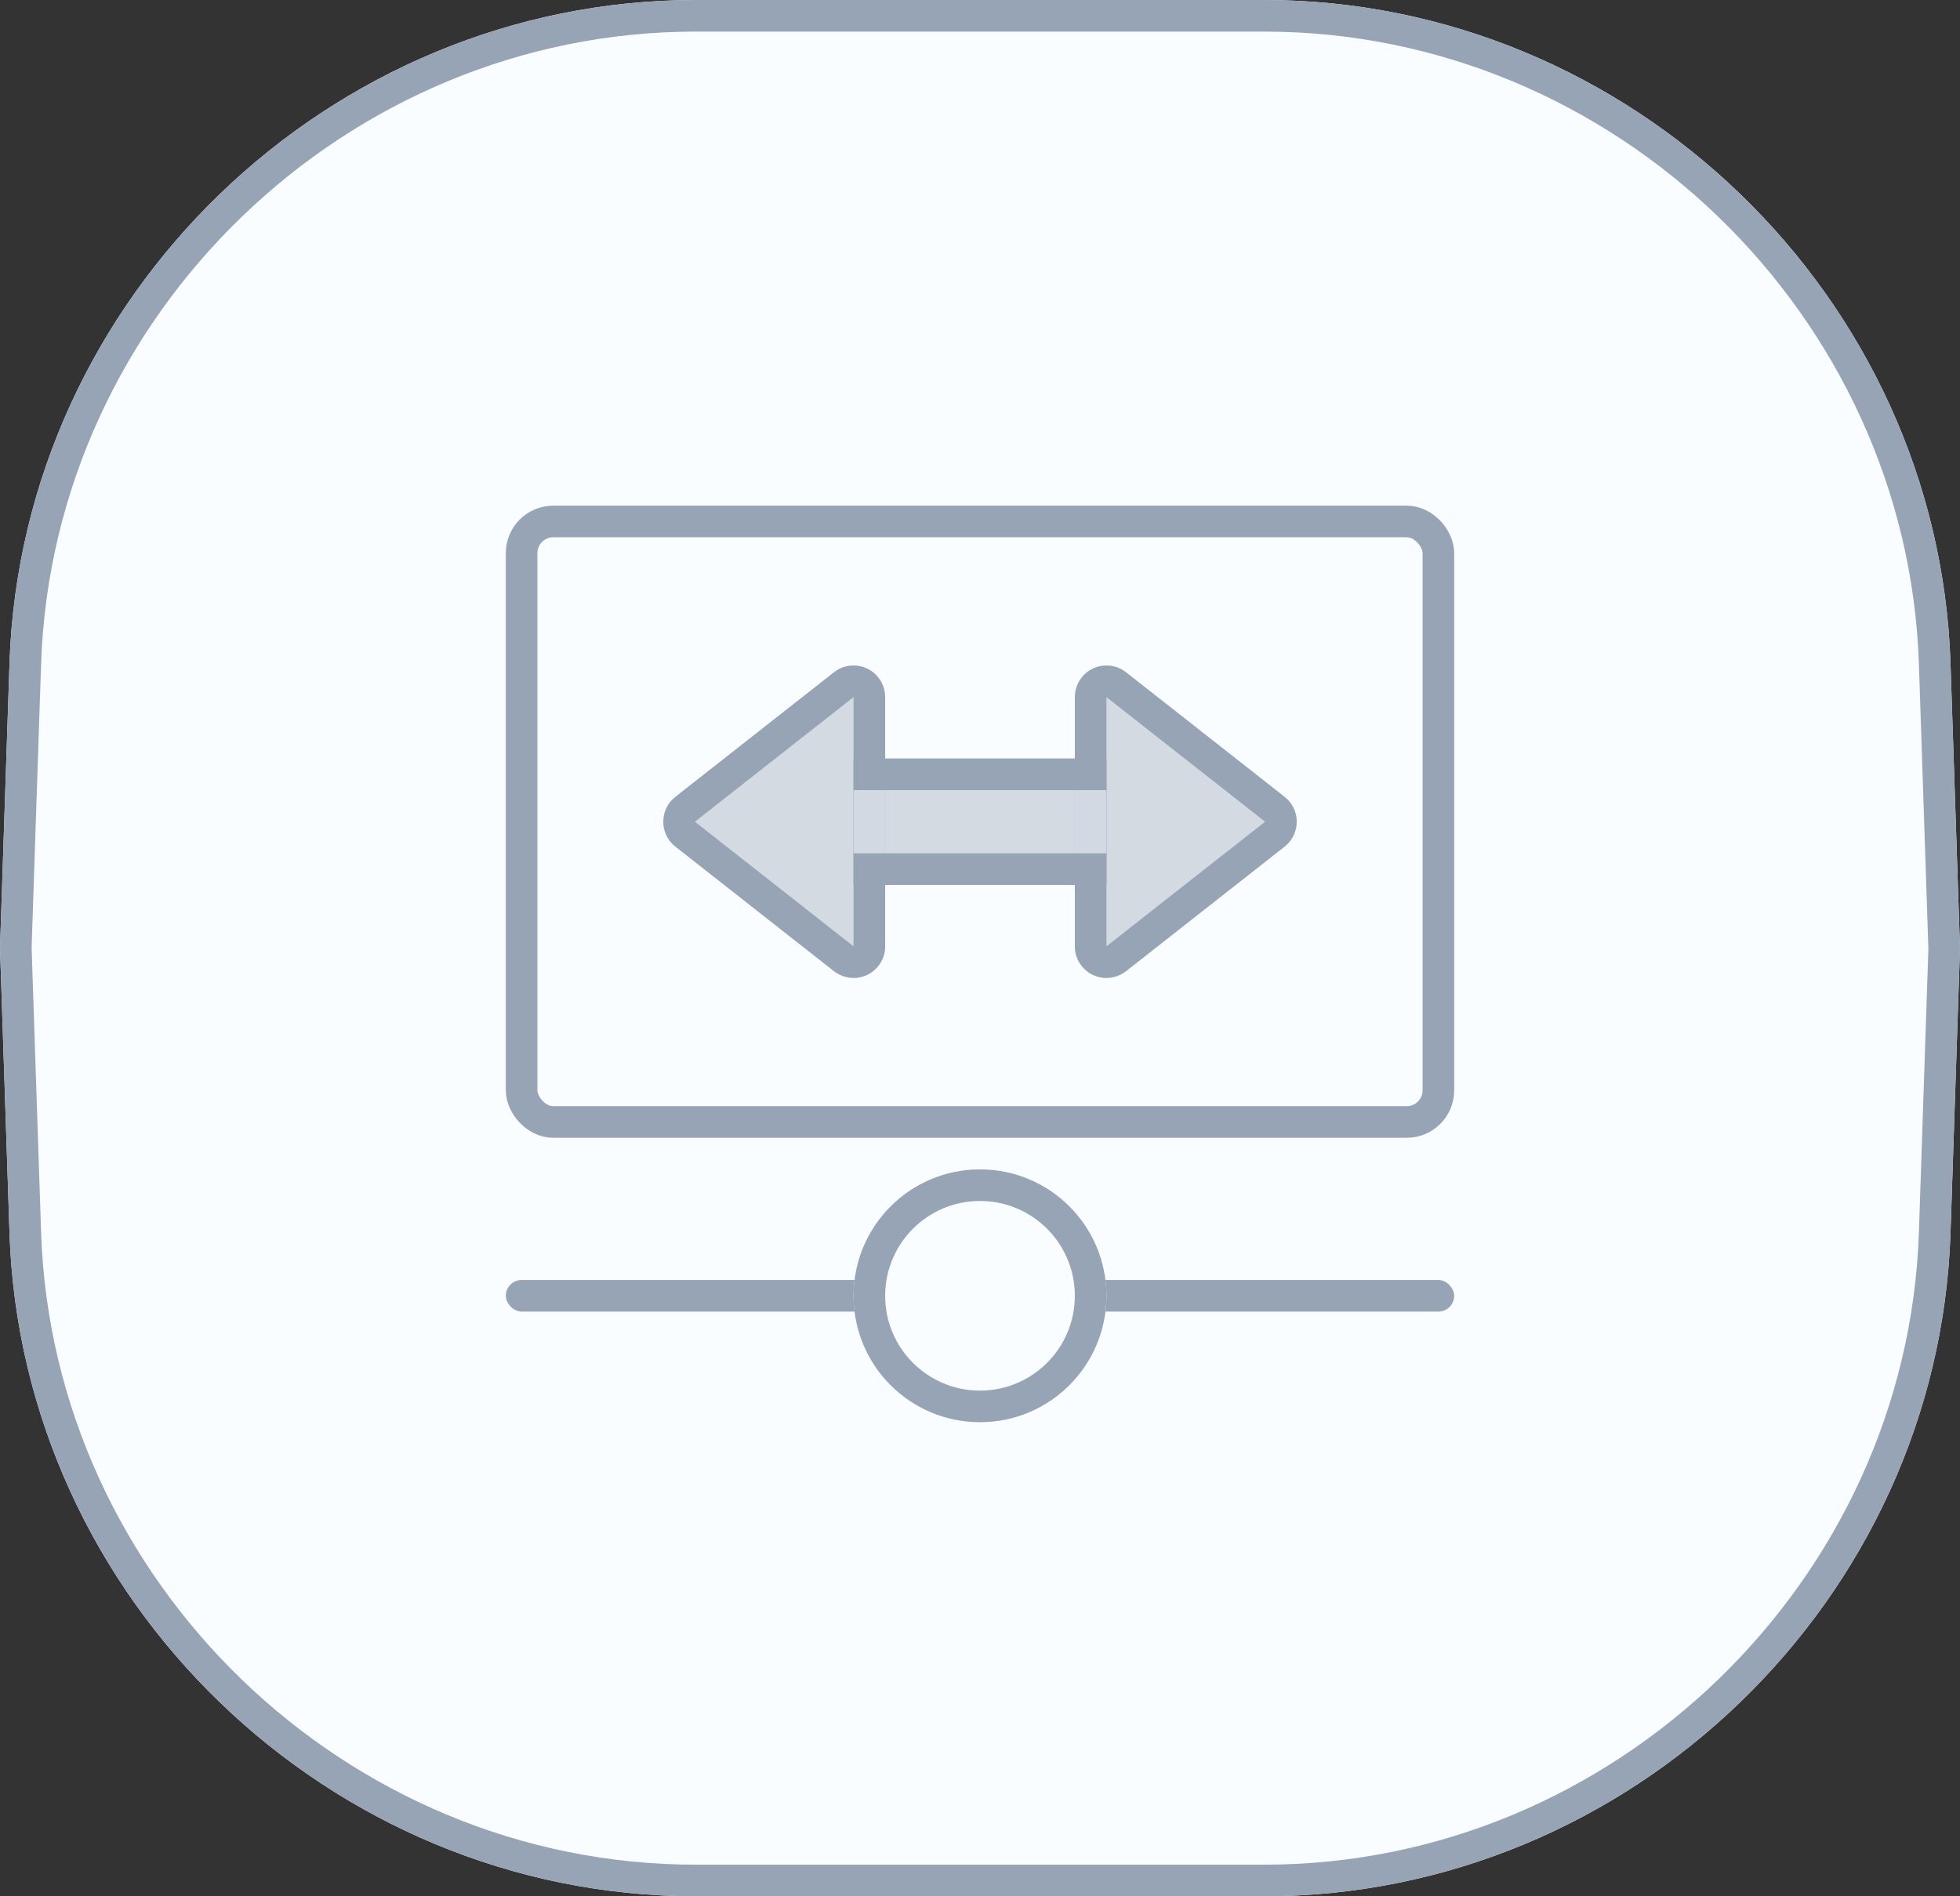 <?xml version="1.0" encoding="UTF-8"?>
<svg width="62px" height="60px" viewBox="0 0 62 60" version="1.1" xmlns="http://www.w3.org/2000/svg" xmlns:xlink="http://www.w3.org/1999/xlink">
  <rect x="0" y="0" width="62" height="60" fill="#333333" stroke="none"/>
  <!-- Generator: Sketch 44.1 (41455) - http://www.bohemiancoding.com/sketch -->
  <title>Group 23</title>
  <desc>Created with Sketch.</desc>
  <defs>
    <path d="M0.301,20.979 C0.687,9.392 10.408,0 22.006,0 L39.994,0 C51.595,0 61.313,9.389 61.699,20.979 L62,30 L61.699,39.021 C61.313,50.608 51.592,60 39.994,60 L22.006,60 C10.405,60 0.687,50.611 0.301,39.021 L0,30 L0.301,20.979 Z" id="path-1"></path>
    <rect id="path-2" x="0" y="0" width="30" height="20" rx="1"></rect>
    <path d="M7,1.058 L7,8.943 L7,8.943 C7,9.495 6.552,9.943 6,9.943 C5.776,9.943 5.558,9.867 5.382,9.729 L0.364,5.786 L0.364,5.786 C-0.07,5.445 -0.145,4.817 0.196,4.382 C0.245,4.32 0.302,4.263 0.364,4.214 L5.382,0.271 L5.382,0.271 C5.816,-0.07 6.445,0.005 6.786,0.44 C6.925,0.616 7,0.833 7,1.058 Z" id="path-3"></path>
    <path d="M20,1.058 L20,8.943 L20,8.943 C20,9.495 19.552,9.943 19,9.943 C18.776,9.943 18.558,9.867 18.382,9.729 L13.364,5.786 L13.364,5.786 C12.93,5.445 12.855,4.817 13.196,4.382 C13.245,4.32 13.302,4.263 13.364,4.214 L18.382,0.271 L18.382,0.271 C18.816,-0.07 19.445,0.005 19.786,0.44 C19.925,0.616 20,0.833 20,1.058 Z" id="path-4"></path>
    <rect id="path-5" x="6" y="3" width="8" height="4"></rect>
    <circle id="path-6" cx="15" cy="25" r="4"></circle>
  </defs>
  <g id="Hybrid" stroke="none" stroke-width="1" fill="none" fill-rule="evenodd">
    <g id="*导航_normal&amp;selected-间距调整" transform="translate(-780, -243)">
      <g id="Group-23" transform="translate(780, 243)">
        <g id="Rectangle-11">
          <use fill="#FAFDFF" fill-rule="evenodd" xlink:href="#path-1"></use>
          <path stroke="#97A4B6" stroke-width="1" d="M0.8,20.995 L0.5,29.983 L0.8,39.005 C1.178,50.323 10.673,59.5 22.006,59.5 L39.994,59.5 C51.324,59.5 60.822,50.32 61.2,39.005 L61.5,30.017 L61.2,20.995 C60.822,9.677 51.327,0.5 39.994,0.5 L22.006,0.5 C10.676,0.5 1.178,9.68 0.8,20.995 Z"></path>
        </g>
        <g id="Group-20" transform="translate(16, 16)">
          <g id="Rectangle-3">
            <use fill="#FAFDFF" fill-rule="evenodd" xlink:href="#path-2"></use>
            <rect stroke="#97A4B6" stroke-width="1" x="0.5" y="0.5" width="29" height="19" rx="1"></rect>
          </g>
          <rect id="Rectangle-45" fill="#97A4B6" x="0" y="24.5" width="30" height="1" rx="0.5"></rect>
          <g id="Group-19" transform="translate(5, 5)">
            <g id="Group-18">
              <g id="Combined-Shape">
                <use fill-opacity="0.398" fill="#97A4B6" fill-rule="evenodd" xlink:href="#path-3"></use>
                <path stroke="#97A4B6" stroke-width="1" d="M6.5,1.058 C6.5,0.946 6.462,0.837 6.393,0.749 C6.223,0.531 5.908,0.494 5.691,0.664 L0.673,4.607 C0.642,4.632 0.614,4.66 0.589,4.691 C0.419,4.908 0.456,5.223 0.673,5.393 L5.691,9.336 C5.779,9.405 5.888,9.443 6,9.443 C6.276,9.443 6.5,9.219 6.5,8.943 L6.5,1.058 Z"></path>
              </g>
              <g id="Combined-Shape-Copy" transform="translate(16.5, 5) scale(-1, 1) translate(-16.5, -5) ">
                <use fill-opacity="0.398" fill="#97A4B6" fill-rule="evenodd" xlink:href="#path-4"></use>
                <path stroke="#97A4B6" stroke-width="1" d="M19.5,1.058 C19.5,0.946 19.462,0.837 19.393,0.749 C19.223,0.531 18.908,0.494 18.691,0.664 L13.673,4.607 C13.642,4.632 13.614,4.66 13.589,4.691 C13.419,4.908 13.456,5.223 13.673,5.393 L18.691,9.336 C18.779,9.405 18.888,9.443 19,9.443 C19.276,9.443 19.5,9.219 19.5,8.943 L19.5,1.058 Z"></path>
              </g>
              <g id="Rectangle-47">
                <use fill-opacity="0.398" fill="#97A4B6" fill-rule="evenodd" xlink:href="#path-5"></use>
                <rect stroke="#97A4B6" stroke-width="1" x="6.5" y="3.5" width="7" height="3"></rect>
              </g>
            </g>
            <rect id="Rectangle-48" fill="#D2D9E2" x="6" y="4" width="1" height="2"></rect>
            <rect id="Rectangle-48-Copy" fill="#D2D9E2" x="13" y="4" width="1" height="2"></rect>
          </g>
          <g id="Oval-6">
            <use fill="#FAFDFF" fill-rule="evenodd" xlink:href="#path-6"></use>
            <circle stroke="#97A4B6" stroke-width="1" cx="15" cy="25" r="3.5"></circle>
          </g>
        </g>
      </g>
    </g>
  </g>
</svg>
